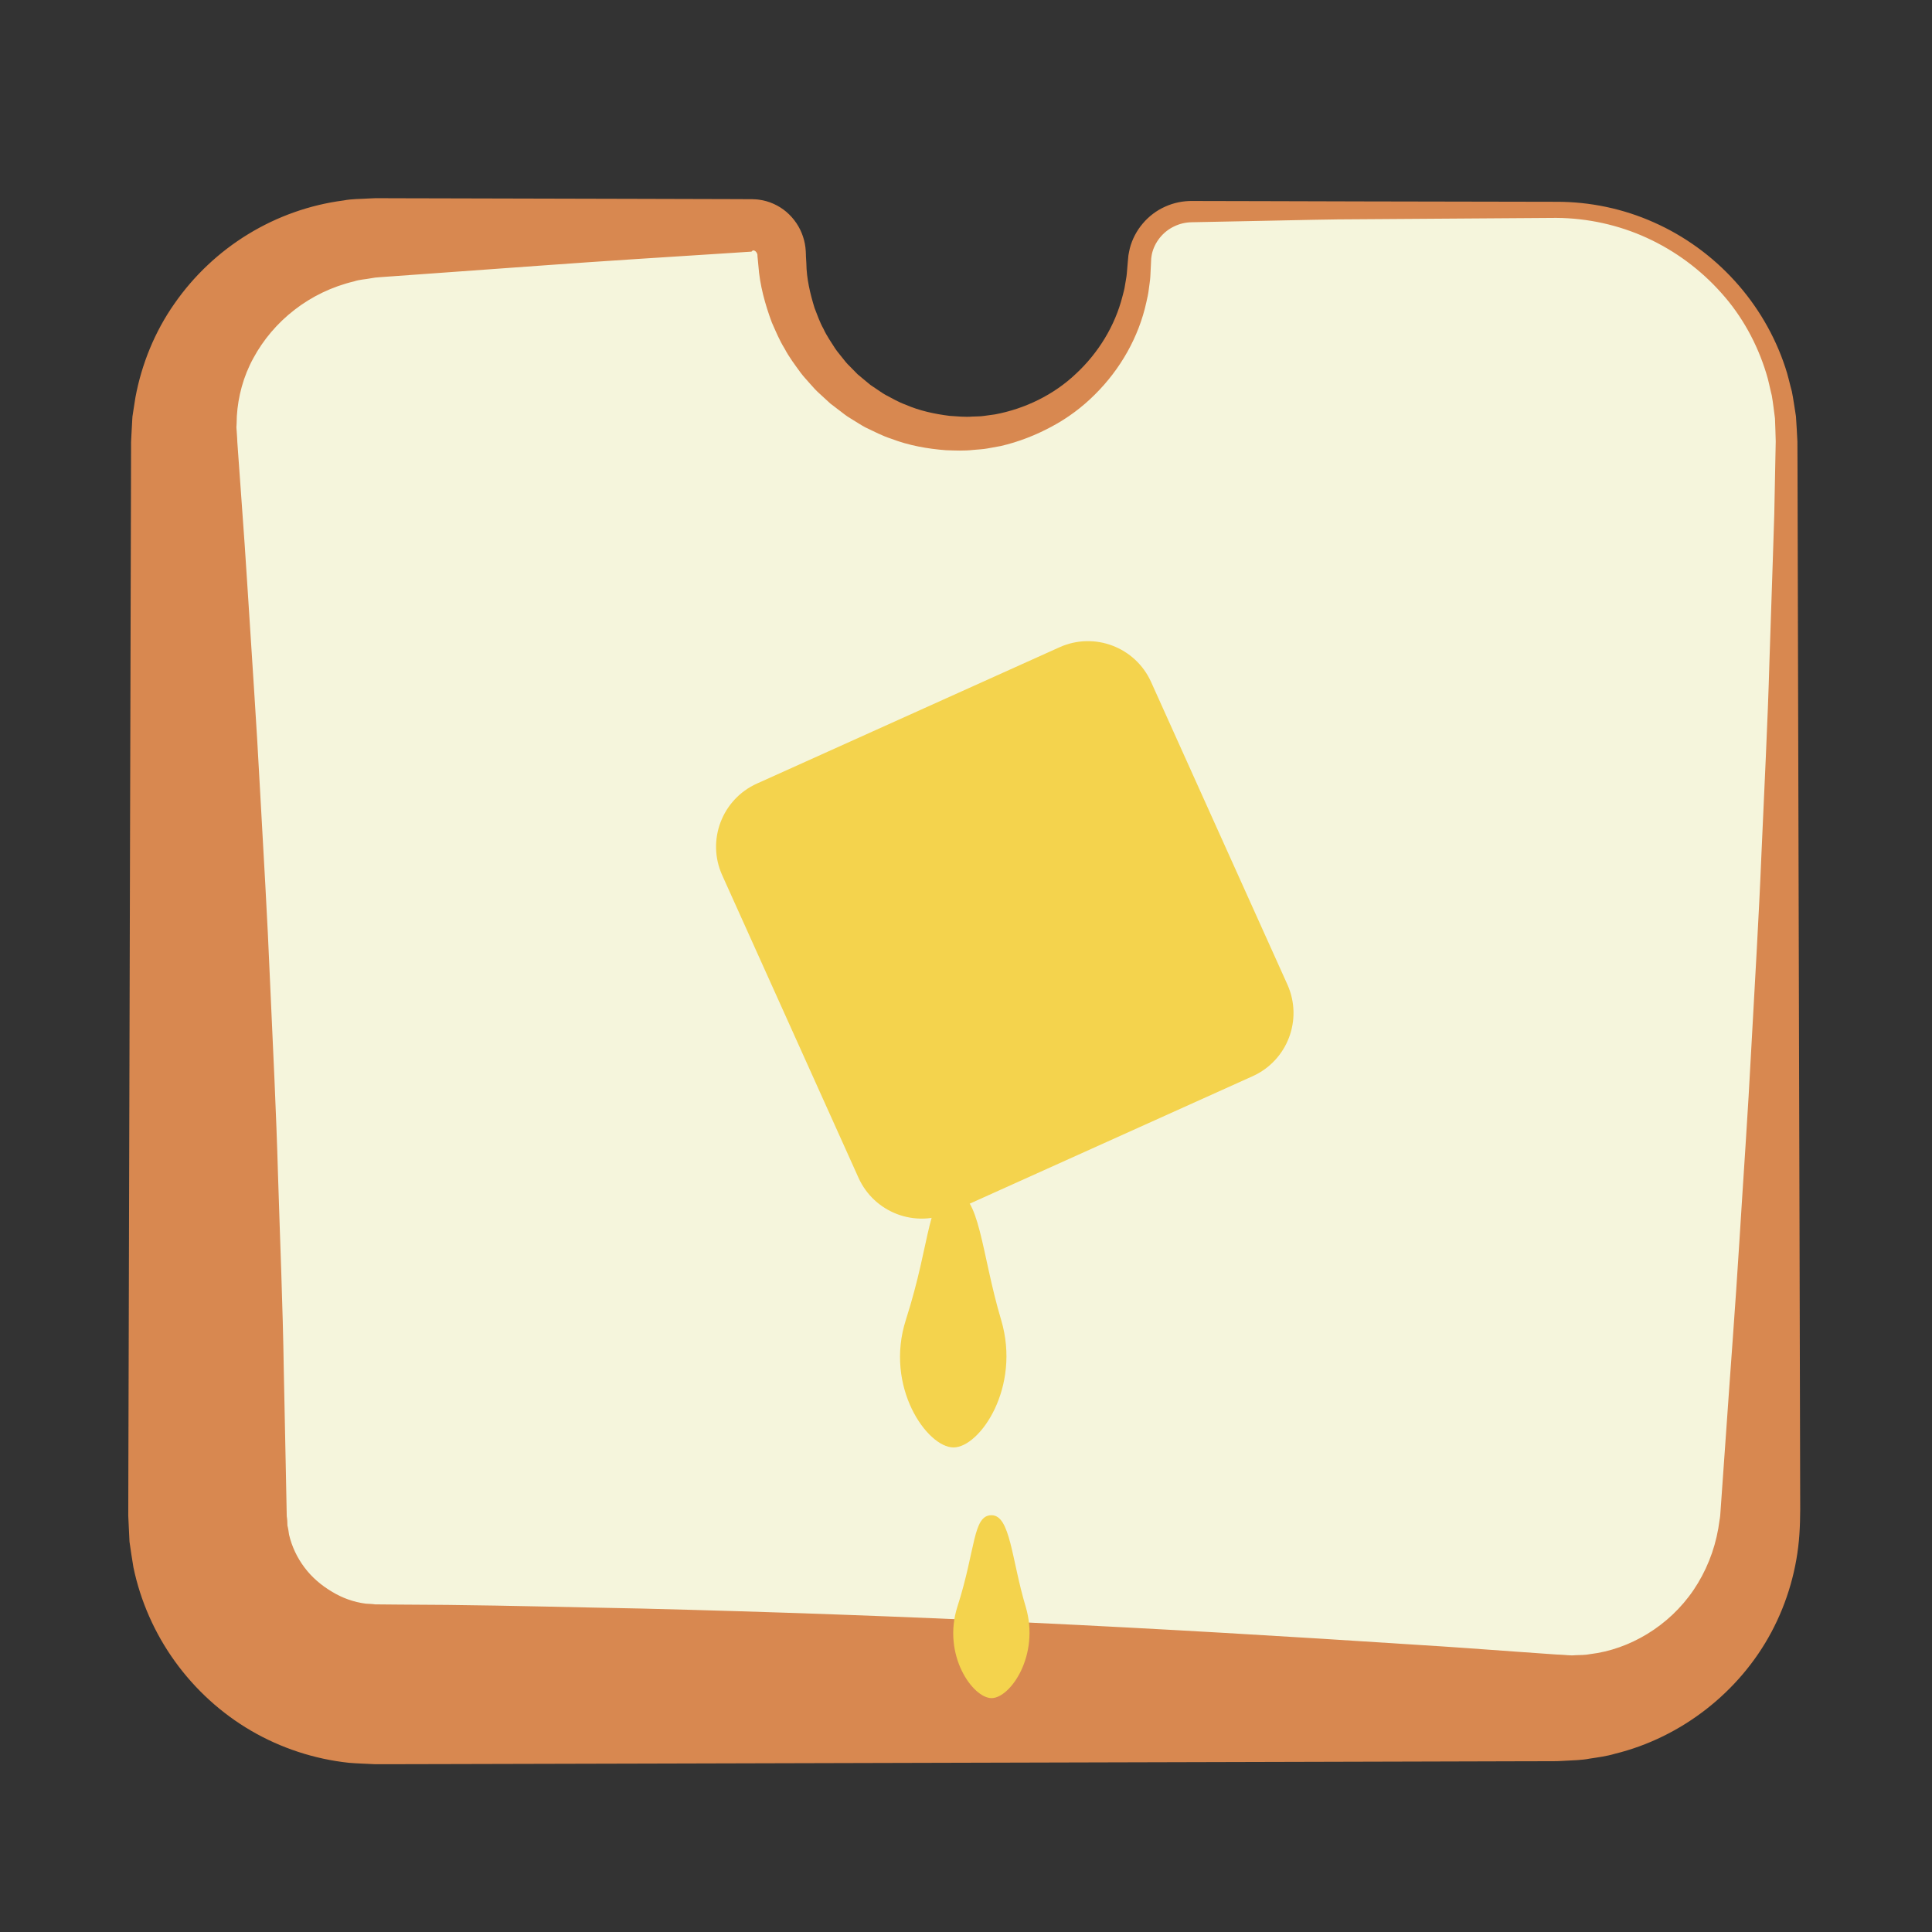 <?xml version="1.0" encoding="utf-8"?>
<!-- Generator: Adobe Illustrator 24.0.1, SVG Export Plug-In . SVG Version: 6.00 Build 0)  -->
<svg version="1.1" id="Layer_1" xmlns="http://www.w3.org/2000/svg" xmlns:xlink="http://www.w3.org/1999/xlink" x="0px" y="0px"
	 viewBox="0 0 360 360" style="enable-background:new 0 0 360 360;" xml:space="preserve">
<rect x="0" y="0" width="360" height="360" fill="#333333" stroke="none"/>
<style type="text/css">
	.st0{fill:#F5F5DC;}
	.st1{fill:#D88850;}
	.st2{fill:#F4D34D;}
</style>
<g>
	<path class="st0" d="M289.99,39.1l-68.02,0c-5.45,0-9.95,4.29-10.15,9.73c-0.03,0.9-0.1,1.82-0.22,2.74
		c-1.79,14.7-13.78,26.41-28.52,27.8c-18.97,1.78-34.92-13.09-34.92-31.69c0-0.07,0-0.14,0-0.21c0.03-4.58-3.54-8.36-8.12-8.36
		c-14.81,0-44.69,0-70.04,0c-23.88,0-43.24,19.36-43.24,43.25v200.21c0,23.88,19.36,43.25,43.25,43.25h219.98
		c23.88,0,43.25-19.36,43.25-43.25V82.35C333.24,58.46,313.88,39.1,289.99,39.1z"/>
	<path class="st1" d="M289.99,40.6l-36.18,0.25c-6.03,0-12.06,0.18-18.09,0.29l-9.04,0.18l-4.52,0.09c-1.26,0.01-2.35,0.28-3.4,0.79
		c-2.09,0.99-3.63,2.96-4.12,5.13c-0.07,0.27-0.08,0.55-0.13,0.83l-0.04,0.87l-0.12,2.45c-0.04,0.82-0.2,1.63-0.29,2.44
		c-0.09,0.82-0.28,1.62-0.46,2.42c-1.41,6.45-4.82,12.45-9.56,17.15c-2.36,2.37-5.08,4.4-8.06,5.99c-2.97,1.6-6.16,2.86-9.5,3.63
		l-2.53,0.46c-0.85,0.16-1.7,0.17-2.55,0.26c-1.7,0.2-3.42,0.12-5.15,0.06c-3.43-0.26-6.9-0.88-10.16-2.13
		c-1.67-0.53-3.22-1.36-4.81-2.11c-0.78-0.41-1.51-0.9-2.26-1.35l-1.12-0.7c-0.37-0.25-0.71-0.52-1.06-0.79l-2.11-1.61l-1.96-1.8
		c-0.67-0.58-1.26-1.25-1.85-1.92c-0.58-0.68-1.21-1.32-1.74-2.04c-1.05-1.45-2.14-2.88-2.98-4.48c-0.96-1.54-1.64-3.21-2.38-4.87
		c-1.26-3.39-2.25-6.96-2.51-10.62l-0.13-1.37c-0.02-0.23-0.05-0.46-0.05-0.69c-0.02-0.05-0.03-0.07-0.04-0.11
		c-0.04-0.14-0.11-0.25-0.19-0.34c-0.14-0.19-0.34-0.28-0.49-0.3c-0.17,0-0.25,0.07-0.32,0.17c-0.03,0-0.02,0.06-0.09,0.06
		l-1.13,0.07l-2.26,0.15l-18.09,1.16c-12.06,0.77-24.12,1.7-36.18,2.55l-9.04,0.65l-2.26,0.16c-0.37,0.03-0.78,0.05-1.11,0.09
		l-0.8,0.13c-1.06,0.21-2.13,0.23-3.15,0.58c-4.12,0.98-7.9,2.82-11.1,5.3c-3.21,2.48-5.83,5.59-7.67,9
		c-1.87,3.41-2.85,7.14-3.08,10.81l-0.04,1.38l-0.04,0.68c0,0.23,0.04,0.46,0.05,0.69l0.09,1.37l0.03,0.68l0.08,1.13l0.65,9.04
		c0.44,6.03,0.87,12.06,1.24,18.09c0.75,12.06,1.61,24.12,2.24,36.18c0.66,12.06,1.4,24.12,1.89,36.18
		c0.54,12.06,1.15,24.12,1.49,36.18c0.37,12.06,0.89,24.12,1.07,36.18l0.37,18.09l0.18,9.04c0,0.12,0.01,0.14,0.01,0.17l0.02,0.11
		l0.03,0.22c0.02,0.15,0.03,0.29,0.04,0.44c0.02,0.29,0.03,0.58,0.03,0.88c0.15,0.56,0.22,1.13,0.3,1.69
		c0.52,2.21,1.5,4.29,2.88,6.12c1.37,1.84,3.16,3.35,5.1,4.5c1.93,1.18,4.06,1.95,6.33,2.24c0.58,0.04,1.16,0.04,1.74,0.13
		l4.41,0.04l9.04,0.06c12.06,0.13,24.12,0.46,36.18,0.68c24.12,0.6,48.24,1.46,72.35,2.62c24.12,1.14,48.24,2.57,72.35,4.15
		c6.03,0.36,12.06,0.82,18.09,1.25l4.52,0.32l2.26,0.16l0.57,0.04l0.28,0.02l0.17,0.01l0.68,0.03c0.91,0.03,1.84,0.2,2.74,0.09
		c0.91-0.04,1.85-0.01,2.75-0.2c7.31-0.87,14.68-5.18,19.27-11.95c2.28-3.37,3.88-7.27,4.61-11.47l0.24-1.59
		c0.04-0.29,0.1-0.48,0.12-0.86l0.08-1.13l0.32-4.52l0.64-9.04c0.83-12.06,1.77-24.12,2.52-36.18c0.74-12.06,1.61-24.12,2.23-36.18
		c0.65-12.06,1.4-24.12,1.89-36.18c0.52-12.06,1.16-24.12,1.5-36.18l0.6-18.09l0.29-9.04l0.18-9.04l0.09-4.52
		c-0.05-1.43-0.07-2.86-0.14-4.29c-0.2-1.41-0.34-2.84-0.59-4.25c-0.36-1.39-0.6-2.81-1.04-4.17c-1.68-5.49-4.51-10.68-8.39-14.98
		c-3.84-4.32-8.6-7.84-13.88-10.25C301.62,41.92,295.82,40.64,289.99,40.6z M289.99,37.6c6.24-0.02,12.49,1.29,18.19,3.84
		c5.71,2.53,10.87,6.28,15.07,10.91c4.2,4.62,7.44,10.13,9.4,16.07c0.51,1.48,0.82,3.02,1.24,4.53c0.31,1.53,0.5,3.09,0.76,4.63
		c0.12,1.56,0.18,3.12,0.27,4.69l0.02,4.53l0.19,72.35l0.19,72.35l0.09,36.18l0.02,9.04c0,3.02,0.08,5.97-0.14,9.2
		c-0.43,6.32-2.21,12.55-5.19,18.15c-5.96,11.22-16.82,19.69-29.19,22.72c-1.53,0.46-3.11,0.66-4.68,0.9
		c-1.56,0.31-3.16,0.31-4.74,0.41c-1.62,0.12-3.08,0.07-4.6,0.08l-4.52,0.01l-18.09,0.05l-72.35,0.19l-72.35,0.19l-36.18,0.09
		l-9.04,0.02l-4.53,0c-1.61-0.09-3.22-0.12-4.82-0.26c-6.41-0.68-12.67-2.74-18.23-5.98c-5.57-3.25-10.42-7.69-14.18-12.91
		c-3.77-5.22-6.43-11.24-7.74-17.54c-0.28-1.58-0.49-3.18-0.73-4.77l-0.23-4.81l0.02-9.04l0.05-18.09l0.19-72.35l0.19-72.35
		l0.05-18.09l0.02-9.04l0-1.13l0.06-1.19l0.13-2.38c0.03-0.4,0.03-0.79,0.07-1.19l0.18-1.18l0.37-2.36
		c1.16-6.24,3.61-12.27,7.26-17.47c3.62-5.22,8.33-9.66,13.74-12.96c5.41-3.31,11.51-5.48,17.8-6.29c1.56-0.31,3.15-0.26,4.73-0.37
		l1.19-0.05l1.13,0l2.26,0.01l9.04,0.02l36.18,0.09l18.09,0.05l2.26,0.01l1.13,0c0.45,0.03,0.93,0.02,1.4,0.1
		c1.87,0.24,3.66,1.06,5.09,2.27c1.42,1.22,2.51,2.82,3.09,4.59c0.3,0.88,0.47,1.8,0.52,2.73l0.03,0.69
		c-0.01,0.18,0.01,0.35,0.02,0.53l0.06,1.06c0.04,2.84,0.7,5.62,1.53,8.31c0.52,1.32,0.97,2.66,1.67,3.9
		c0.59,1.29,1.41,2.45,2.17,3.65c0.39,0.59,0.87,1.12,1.3,1.68c0.44,0.56,0.87,1.12,1.39,1.6l1.49,1.52l1.63,1.36
		c0.28,0.22,0.54,0.46,0.82,0.67l0.88,0.59c0.59,0.38,1.16,0.81,1.78,1.17c1.26,0.65,2.47,1.39,3.82,1.87
		c2.6,1.14,5.41,1.74,8.22,2.09c1.42,0.09,2.83,0.25,4.26,0.13c0.71-0.04,1.43-0.01,2.13-0.12l2.11-0.29
		c5.56-1.06,10.89-3.63,15.03-7.56c4.17-3.87,7.28-8.92,8.68-14.45c0.18-0.69,0.38-1.37,0.47-2.08c0.1-0.7,0.27-1.4,0.33-2.11
		l0.18-2.13l0.12-1.29c0.09-0.43,0.15-0.87,0.26-1.3c0.88-3.43,3.38-6.37,6.6-7.79c1.59-0.73,3.4-1.08,5.09-1.05l4.52,0.01
		l9.04,0.02l18.09,0.05L289.99,37.6z"/>
</g>
<path class="st2" d="M233.42,200.53l-56.38,25.4c-6.5,2.93-14.14,0.03-17.07-6.47l-25.4-56.38c-2.93-6.5-0.03-14.14,6.47-17.07
	l56.38-25.4c6.5-2.93,14.14-0.03,17.07,6.47l25.4,56.38C242.81,189.96,239.92,197.6,233.42,200.53z"/>
<path class="st2" d="M186.54,245.92c3.76,12.59-3.97,23.79-8.87,23.79s-12.89-11.28-8.87-23.79c4.82-15.01,3.97-23.79,8.87-23.79
	S182.86,233.61,186.54,245.92z"/>
<path class="st2" d="M191.12,299.38c2.7,9.02-2.85,17.04-6.36,17.04s-9.23-8.08-6.36-17.04c3.45-10.75,2.85-17.04,6.36-17.04
	S188.48,290.56,191.12,299.38z"/>
</svg>
